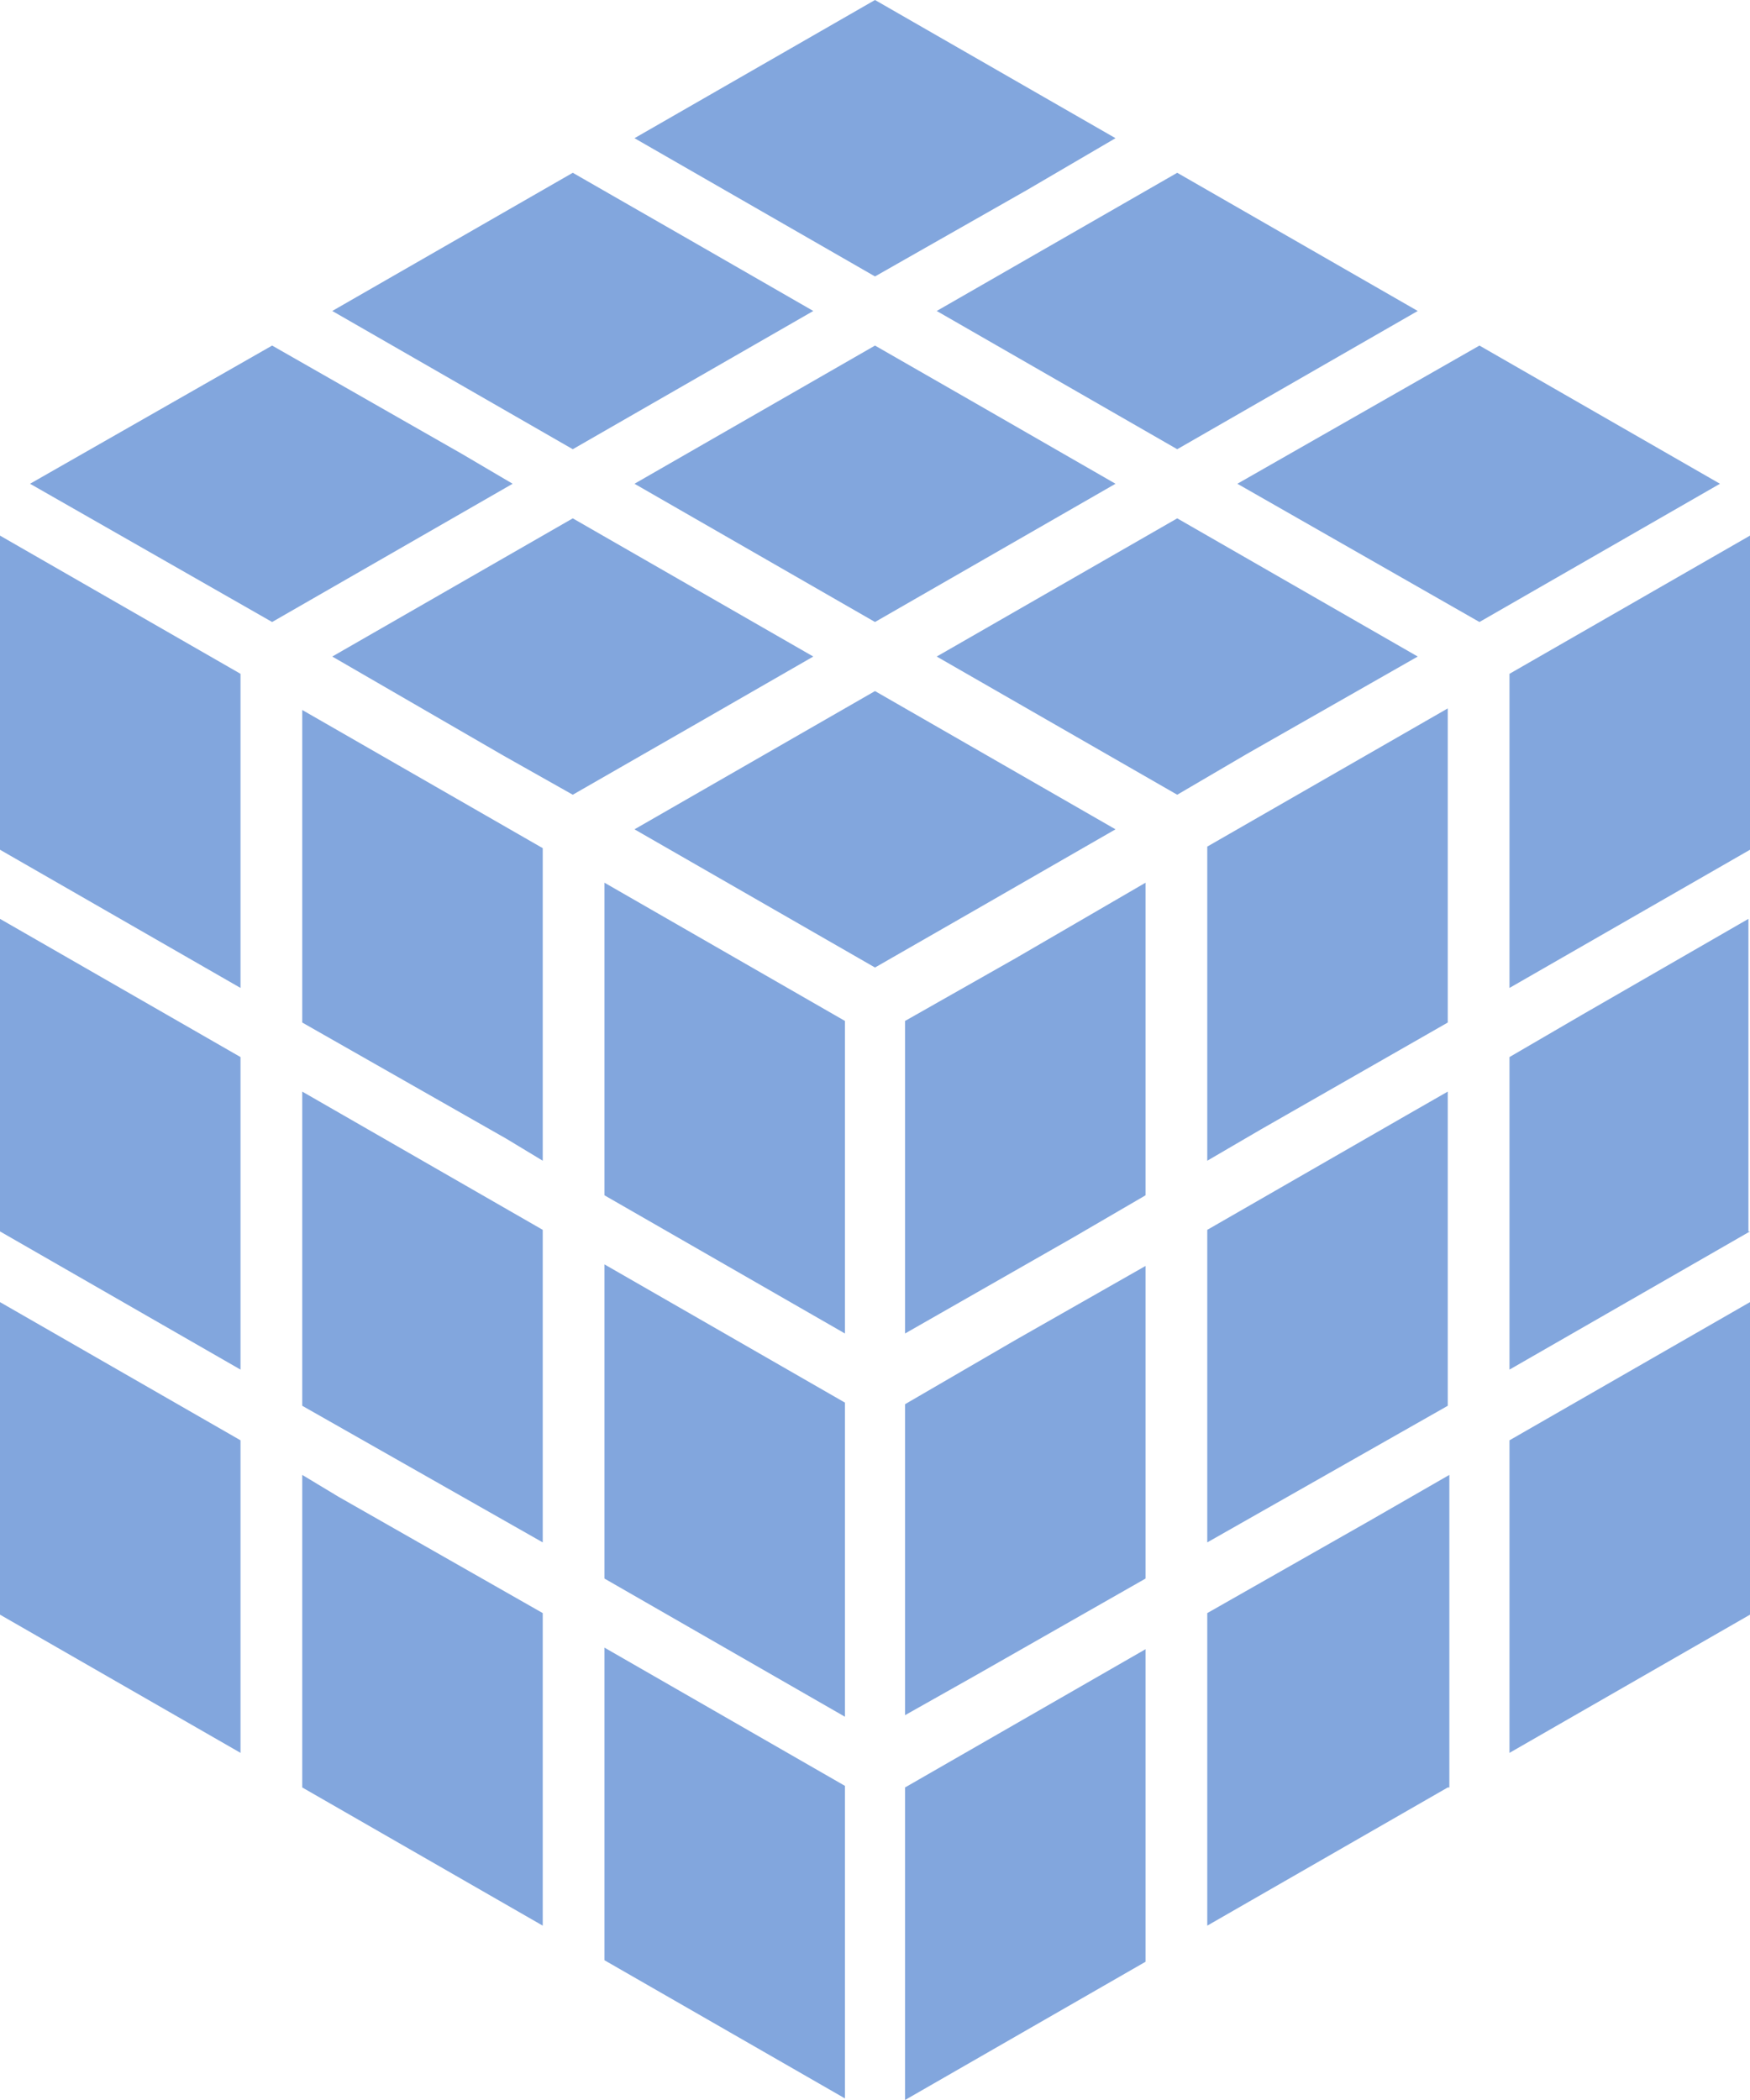 <svg width="30" height="36" viewBox="0 0 30 36" fill="none" xmlns="http://www.w3.org/2000/svg">
<path d="M24.304 5.331L20.181 7.701L16.058 5.331L20.181 2.962L24.304 5.331ZM19.123 8.293L15 10.663L10.877 8.293L15 5.924L16.736 6.92L19.123 8.293ZM15 0L19.123 2.369L17.604 3.258L15 4.739L10.877 2.369L15 0ZM9.819 2.962L12.07 4.254L13.942 5.331L9.819 7.701L5.696 5.331L9.819 2.962ZM4.123 30.049L0 27.68V22.322L4.123 24.691V30.049ZM4.123 23.479L0 21.11V15.752L4.123 18.121V23.479ZM4.123 16.936L0 14.567V9.182L4.123 11.551V16.936ZM0.515 8.293L4.665 5.924L7.92 7.782L8.788 8.293L4.665 10.663L0.515 8.293ZM9.304 33.011L5.181 30.642V25.284L5.805 25.66L9.304 27.653V33.011ZM9.304 26.441L5.181 24.099V18.713L9.304 21.083V26.441ZM9.304 19.898L8.68 19.521L5.181 17.529V12.171L9.304 14.54V19.898ZM8.626 12.951L5.696 11.255L9.819 8.886L13.942 11.255L12.07 12.332L9.819 13.624L8.626 12.951ZM14.485 35.973L10.362 33.604V28.245L14.485 30.615V35.973ZM14.485 29.43L10.362 27.061V21.675L14.485 24.045V29.43ZM14.485 22.86L10.362 20.491V15.132L14.485 17.502V22.86ZM15 16.586L10.877 14.217L15 11.847L19.123 14.217L16.736 15.59L15 16.586ZM19.638 33.63L15.515 36V30.642L19.638 28.272V33.63ZM19.638 27.061L16.709 28.73L15.515 29.403V24.072L17.414 22.968L19.638 21.702V27.061ZM19.638 20.491L18.39 21.218L15.515 22.86V17.502L17.414 16.425L19.638 15.132V20.491ZM20.181 13.624L16.058 11.255L20.181 8.886L24.304 11.255L21.374 12.925L20.181 13.624ZM24.819 30.642L20.696 33.011V27.653L23.49 26.064L24.846 25.284V30.642H24.819ZM24.819 24.099L20.696 26.441V21.083L24.114 19.117L24.819 18.713V24.099ZM24.819 17.529L21.618 19.36L20.696 19.898V14.513L24.819 12.144V17.529ZM25.362 10.663L21.212 8.293L25.362 5.924L29.485 8.293L25.362 10.663ZM30 27.68L25.877 30.049V24.691L30 22.322V27.68ZM30 21.11L25.877 23.479V18.121L27.125 17.394L29.973 15.752V21.11H30ZM30 14.567L25.877 16.936V11.551L30 9.182V14.567Z" fill="#82A6DD"/>
</svg>
